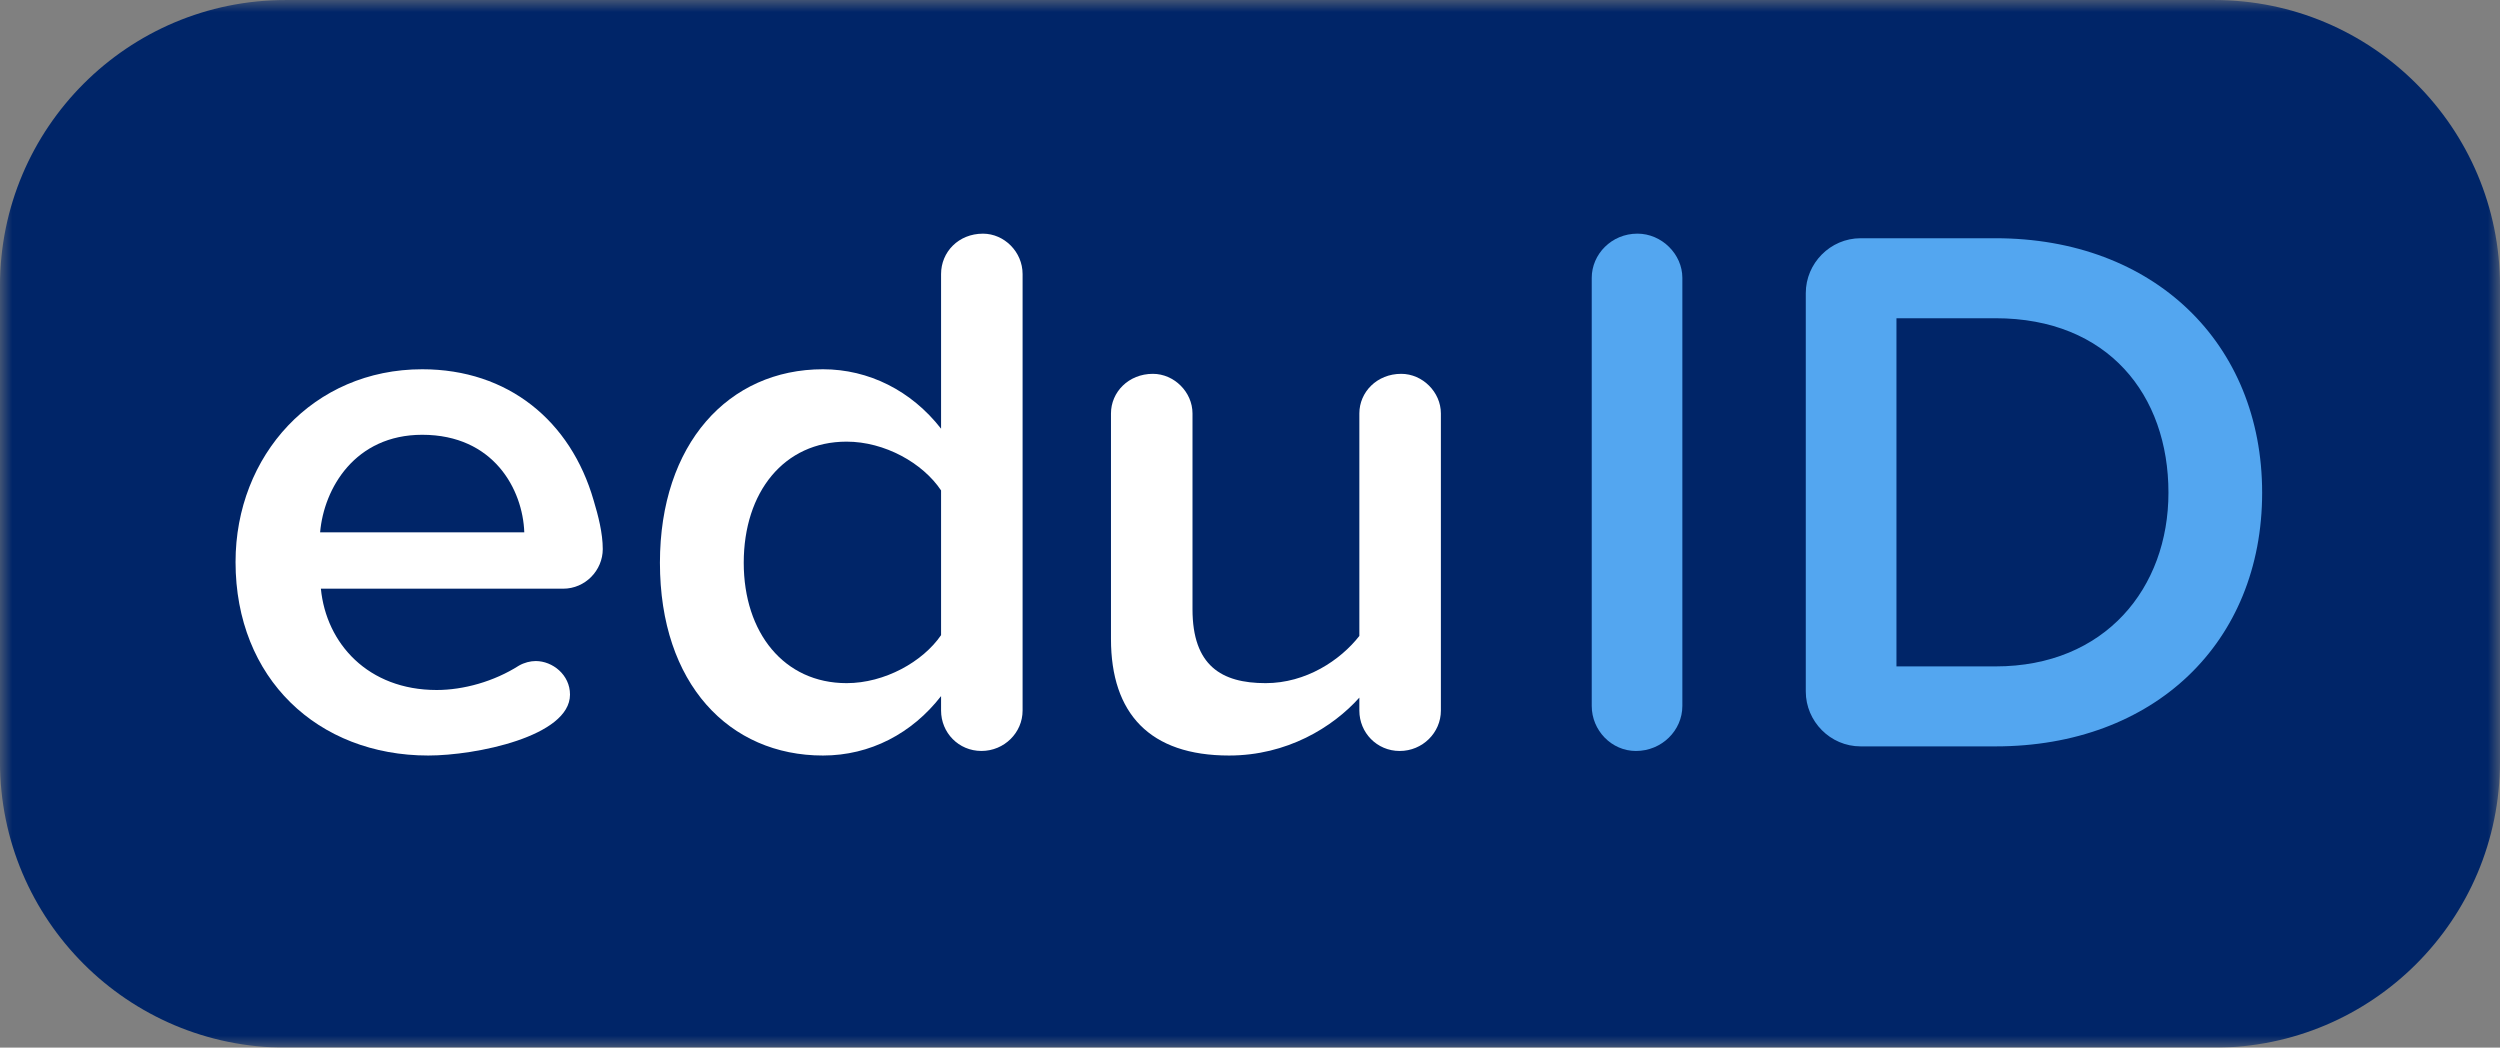 <?xml version="1.0" encoding="UTF-8"?>
<svg width="105px" height="44px" viewBox="0 0 105 44" version="1.1" xmlns="http://www.w3.org/2000/svg" xmlns:xlink="http://www.w3.org/1999/xlink">
    <rect x="0" y="0" width="105" height="44" fill="#808080" stroke="none"/>
    <defs>
        <polygon id="path-1" points="0 0.001 104.999 0.001 104.999 44 0 44"></polygon>
    </defs>
    <g id="logo_eduID" stroke="none" stroke-width="1" fill="none" fill-rule="evenodd">
        <g id="eduID">
            <g id="Group-3">
                <mask id="mask-eduid-2" fill="white">
                    <use xlink:href="#path-1"></use>
                </mask>
                <g id="Clip-2"></g>
                <path d="M92.999,44.001 L11.999,44.001 C5.372,44.001 -0.001,38.627 -0.001,32.001 L-0.001,12.001 C-0.001,5.372 5.372,0.001 11.999,0.001 L92.999,0.001 C99.627,0.001 104.999,5.372 104.999,12.001 L104.999,32.001 C104.999,38.627 99.627,44.001 92.999,44.001" id="Fill-1" fill="#002568" mask="url(#mask-eduid-2)"></path>
            </g>
            <path d="M17.733,18.261 C14.917,18.261 13.605,20.5 13.445,22.357 L22.02,22.357 C21.957,20.565 20.741,18.261 17.733,18.261 M23.652,24.725 L13.477,24.725 C13.701,27.029 15.461,28.98 18.34,28.98 C19.461,28.98 20.741,28.628 21.796,27.956 C22.02,27.828 22.276,27.764 22.501,27.764 C23.205,27.764 23.94,28.34 23.94,29.172 C23.94,30.932 19.972,31.732 17.989,31.732 C13.349,31.732 9.893,28.5 9.893,23.605 C9.893,19.125 13.157,15.509 17.733,15.509 C21.348,15.509 23.972,17.685 24.932,21.013 C25.125,21.653 25.316,22.389 25.316,23.061 C25.316,23.956 24.581,24.725 23.652,24.725" id="Fill-4" fill="#FFFFFF"></path>
            <path d="M39.525,20.597 C38.756,19.445 37.157,18.549 35.557,18.549 C32.933,18.549 31.237,20.66 31.237,23.636 C31.237,26.58 32.933,28.692 35.557,28.692 C37.157,28.692 38.756,27.796 39.525,26.676 L39.525,20.597 Z M41.22,31.54 C40.26,31.54 39.525,30.772 39.525,29.844 L39.525,29.236 C38.309,30.804 36.548,31.732 34.565,31.732 C30.629,31.732 27.717,28.724 27.717,23.636 C27.717,18.645 30.597,15.509 34.565,15.509 C36.485,15.509 38.277,16.405 39.525,18.005 L39.525,11.509 C39.525,10.581 40.26,9.814 41.285,9.814 C42.18,9.814 42.949,10.581 42.949,11.509 L42.949,29.844 C42.949,30.772 42.18,31.54 41.22,31.54 L41.22,31.54 Z" id="Fill-6" fill="#FFFFFF"></path>
            <path d="M58.788,31.541 C57.828,31.541 57.093,30.771 57.093,29.845 L57.093,29.3 C55.973,30.549 54.053,31.732 51.621,31.732 C48.293,31.732 46.661,29.973 46.661,26.837 L46.661,17.364 C46.661,16.47 47.397,15.701 48.421,15.701 C49.317,15.701 50.085,16.47 50.085,17.364 L50.085,25.588 C50.085,27.956 51.301,28.692 53.156,28.692 C54.852,28.692 56.293,27.732 57.093,26.709 L57.093,17.364 C57.093,16.47 57.828,15.701 58.852,15.701 C59.748,15.701 60.517,16.47 60.517,17.364 L60.517,29.845 C60.517,30.771 59.748,31.541 58.788,31.541" id="Fill-8" fill="#FFFFFF"></path>
            <path d="M68.709,31.541 C67.684,31.541 66.853,30.677 66.853,29.651 L66.853,11.669 C66.853,10.678 67.684,9.813 68.772,9.813 C69.796,9.813 70.659,10.678 70.659,11.669 L70.659,29.651 C70.659,30.677 69.796,31.541 68.709,31.541" id="Fill-10" fill="#53A6F0"></path>
            <path d="M83.811,13.366 L79.651,13.366 L79.651,27.989 L83.811,27.989 C88.418,27.989 91.075,24.693 91.075,20.693 C91.075,16.597 88.546,13.366 83.811,13.366 M83.811,31.348 L78.147,31.348 C76.868,31.348 75.843,30.293 75.843,29.045 L75.843,12.309 C75.843,11.062 76.868,10.006 78.147,10.006 L83.811,10.006 C90.466,10.006 95.01,14.422 95.01,20.693 C95.01,26.997 90.466,31.348 83.811,31.348" id="Fill-12" fill="#53A6F0"></path>
        </g>
    </g>
</svg>